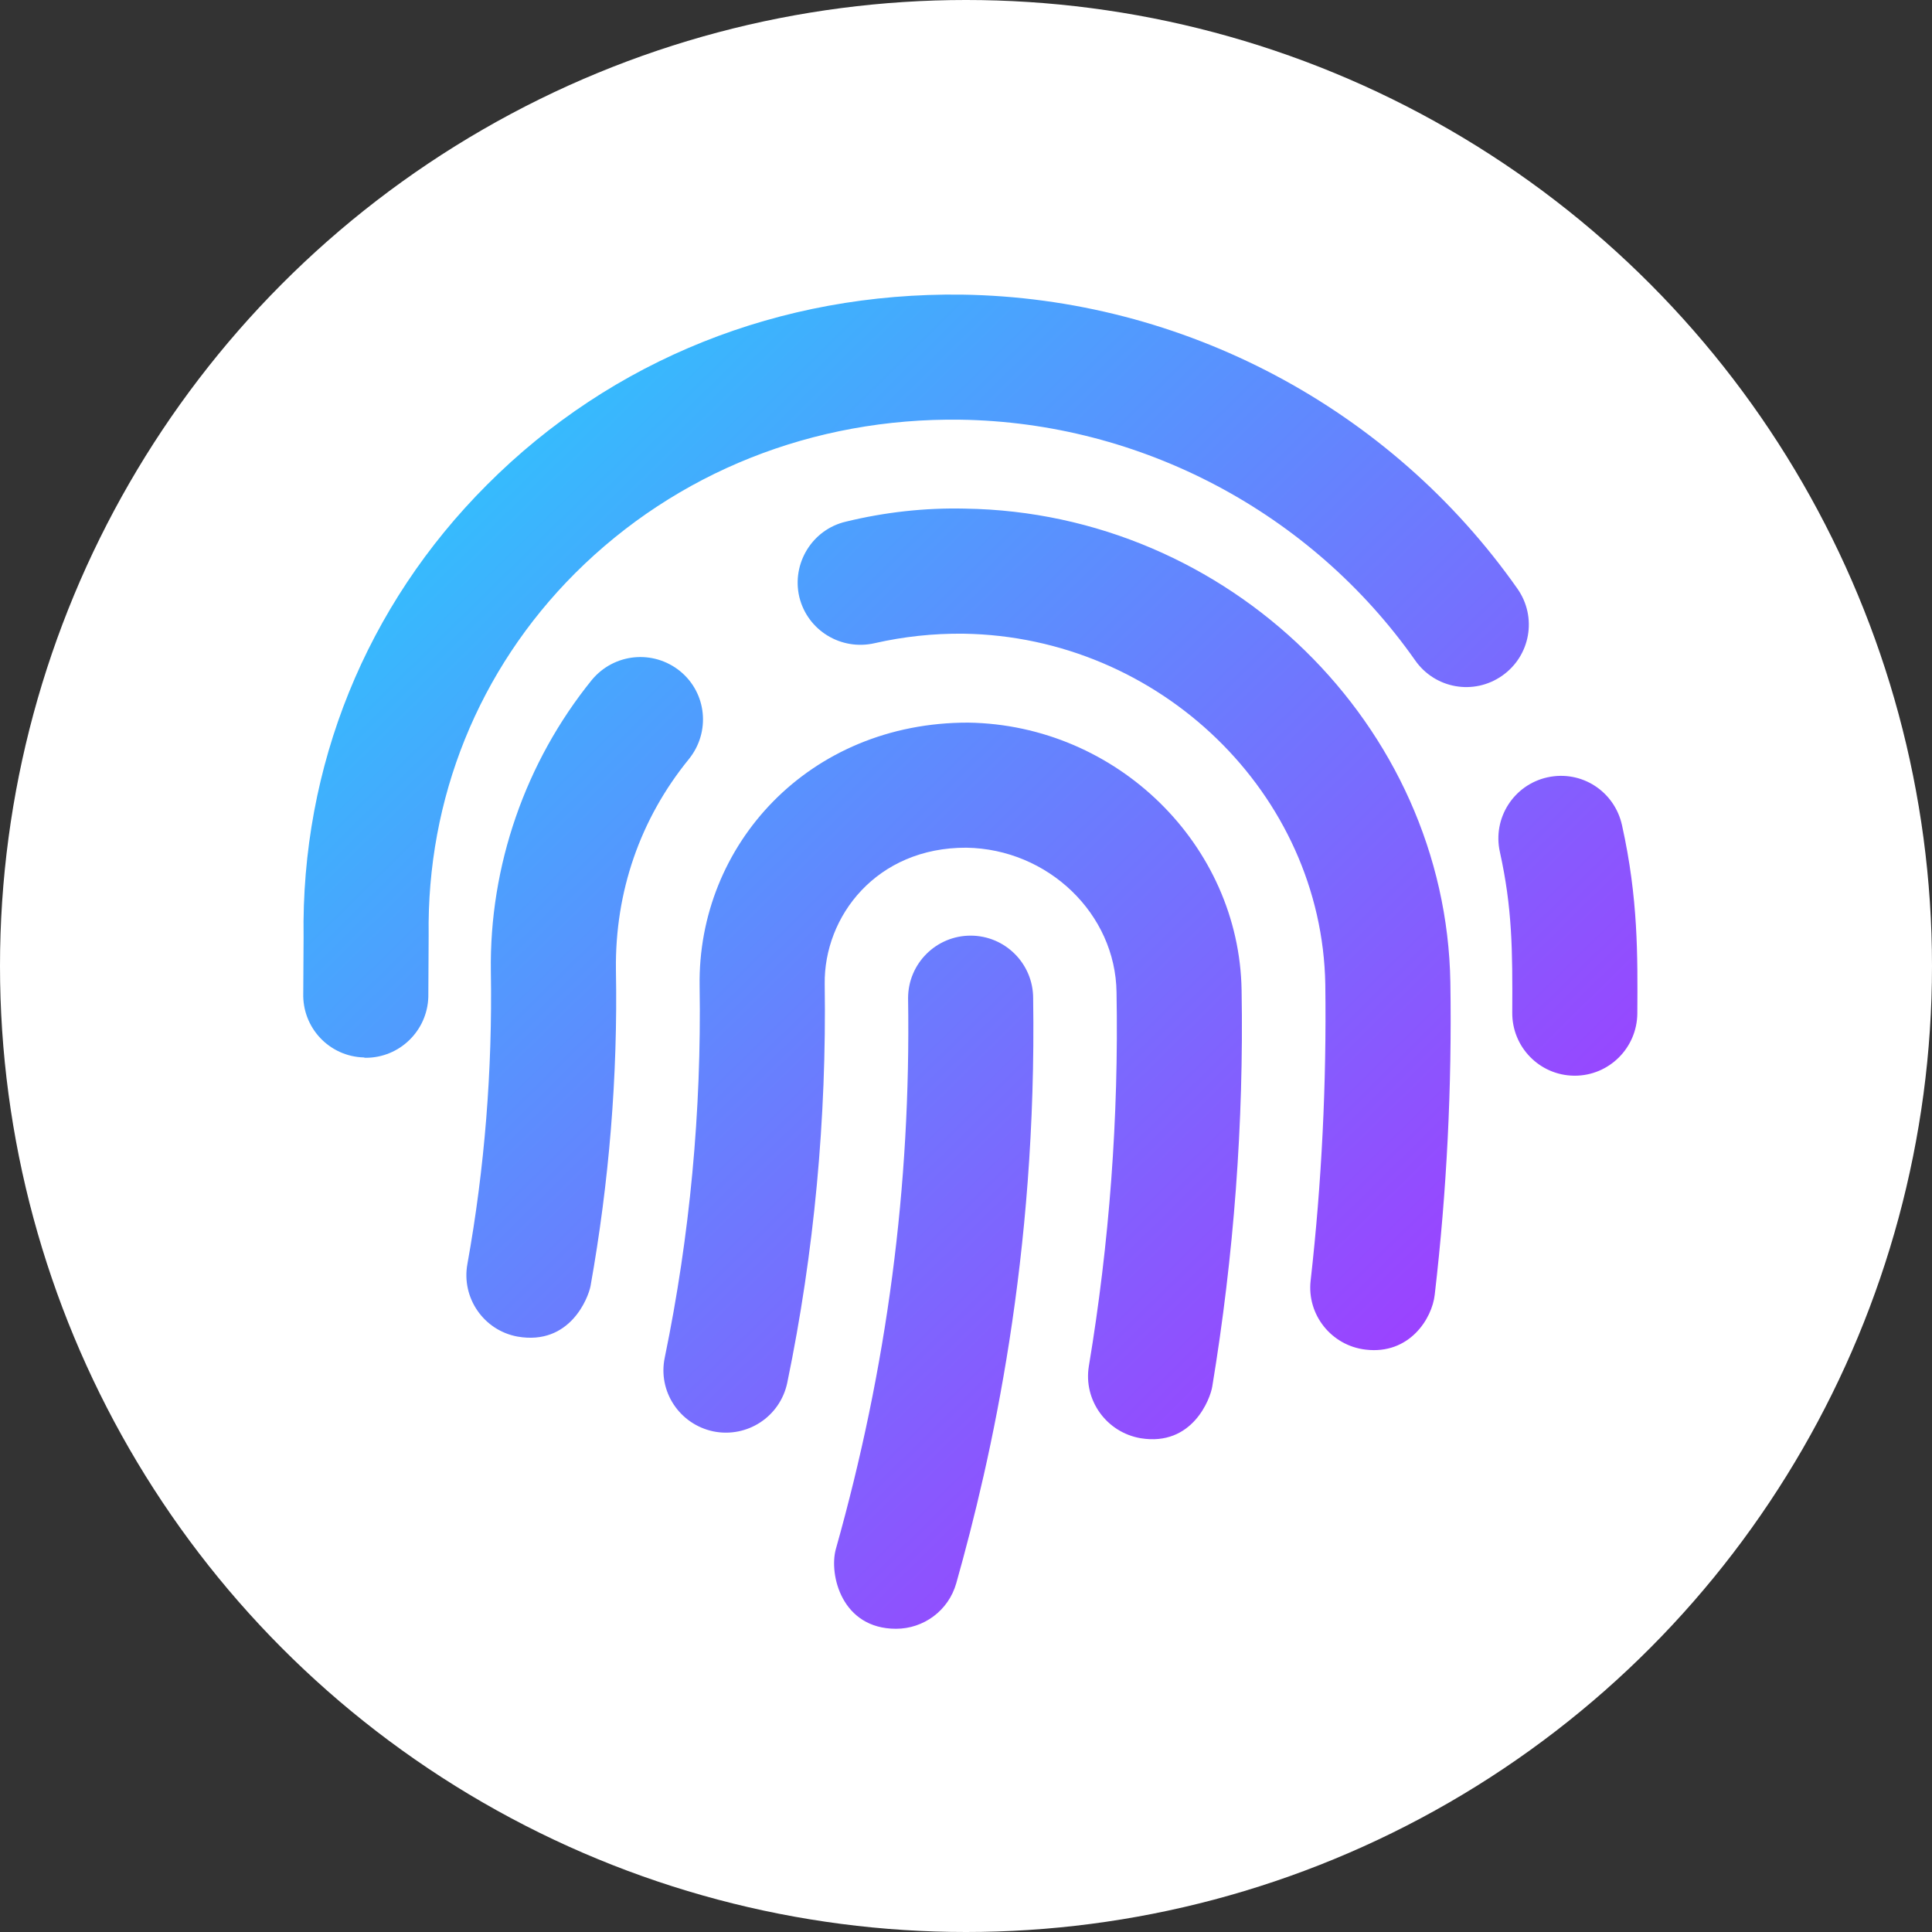 <svg width="223" height="223" viewBox="0 0 223 223" fill="none" xmlns="http://www.w3.org/2000/svg">
<rect x="0" y="0" width="223" height="223" fill="#333333" stroke="none"/>
<circle cx="111.5" cy="111.5" r="111.5" fill="white"/>
<path d="M112.033 107.995C108.048 107.995 104.815 111.229 104.815 115.214C105.153 136.944 102.371 157.885 96.469 178.826C95.679 181.759 97.145 188 103.424 188C106.582 188 109.476 185.932 110.378 182.737C114.439 168.337 119.702 145.028 119.251 115.214C119.251 111.229 116.017 107.995 112.033 107.995ZM111.77 83.408C93.349 83.37 80.491 97.544 80.754 113.823C80.98 128.222 79.627 142.659 76.732 156.682C75.905 160.592 78.424 164.39 82.334 165.217C86.243 166.006 90.04 163.525 90.867 159.615C93.988 144.539 95.416 129.049 95.191 113.597C95.078 105.777 101.168 97.807 111.544 97.845C120.98 97.995 128.762 105.477 128.875 114.537C129.138 128.974 128.047 143.486 125.679 157.697C125.04 161.608 127.709 165.329 131.657 166.006C137.634 166.984 139.702 161.457 139.927 160.029C142.408 144.99 143.574 129.613 143.311 114.312C143.047 97.506 128.912 83.671 111.77 83.408ZM78.499 77.467C75.379 74.949 70.868 75.4 68.311 78.482C60.642 87.957 56.469 99.95 56.657 112.169C56.845 123.485 55.943 134.839 53.95 145.892C53.236 149.802 55.83 153.562 59.739 154.276C65.792 155.329 67.898 149.802 68.161 148.449C70.303 136.456 71.319 124.199 71.093 111.943C70.98 102.958 73.875 94.536 79.514 87.618C82.033 84.498 81.582 79.986 78.499 77.467ZM111.394 58.707C106.769 58.594 102.108 59.12 97.634 60.211C93.762 61.113 91.356 65.023 92.258 68.896C93.198 72.768 97.07 75.137 100.98 74.234C104.288 73.482 107.709 73.106 111.206 73.144C133.875 73.482 152.596 91.641 152.972 113.635C153.123 125.027 152.559 136.493 151.28 147.81C150.829 151.757 153.687 155.329 157.634 155.78C162.671 156.382 165.303 152.209 165.604 149.426C166.995 137.471 167.596 125.44 167.408 113.409C166.92 83.709 141.807 59.158 111.394 58.707ZM187.22 95.25C186.355 91.341 182.559 88.859 178.611 89.724C174.701 90.589 172.258 94.461 173.123 98.333C174.551 104.8 174.589 109.612 174.551 116.868C174.513 120.853 177.709 124.124 181.694 124.162H181.769C185.717 124.162 188.95 120.966 188.987 116.981C189.025 110.326 189.1 103.71 187.22 95.25ZM175.153 67.956C160.491 47.09 136.544 34.383 111.018 34.007C90.04 33.743 70.642 41.488 56.206 55.963C42.258 69.911 34.74 88.445 35.041 108.183L35.003 114.65C34.89 118.635 38.011 121.944 41.995 122.056C42.07 122.094 42.146 122.094 42.221 122.094C46.131 122.094 49.326 118.974 49.439 115.063L49.477 107.958C49.251 92.167 55.228 77.317 66.394 66.151C78.085 54.496 93.875 48.218 110.83 48.443C131.694 48.744 151.356 59.158 163.348 76.227C165.641 79.498 170.115 80.287 173.386 77.994C176.656 75.701 177.446 71.226 175.153 67.956Z" fill="url(#paint0_linear)"/>
<defs>
<linearGradient id="paint0_linear" x1="35" y1="34" x2="186.583" y2="188" gradientUnits="userSpaceOnUse">
<stop stop-color="#21D4FD"/>
<stop offset="1" stop-color="#B721FF"/>
</linearGradient>
</defs>
</svg>
